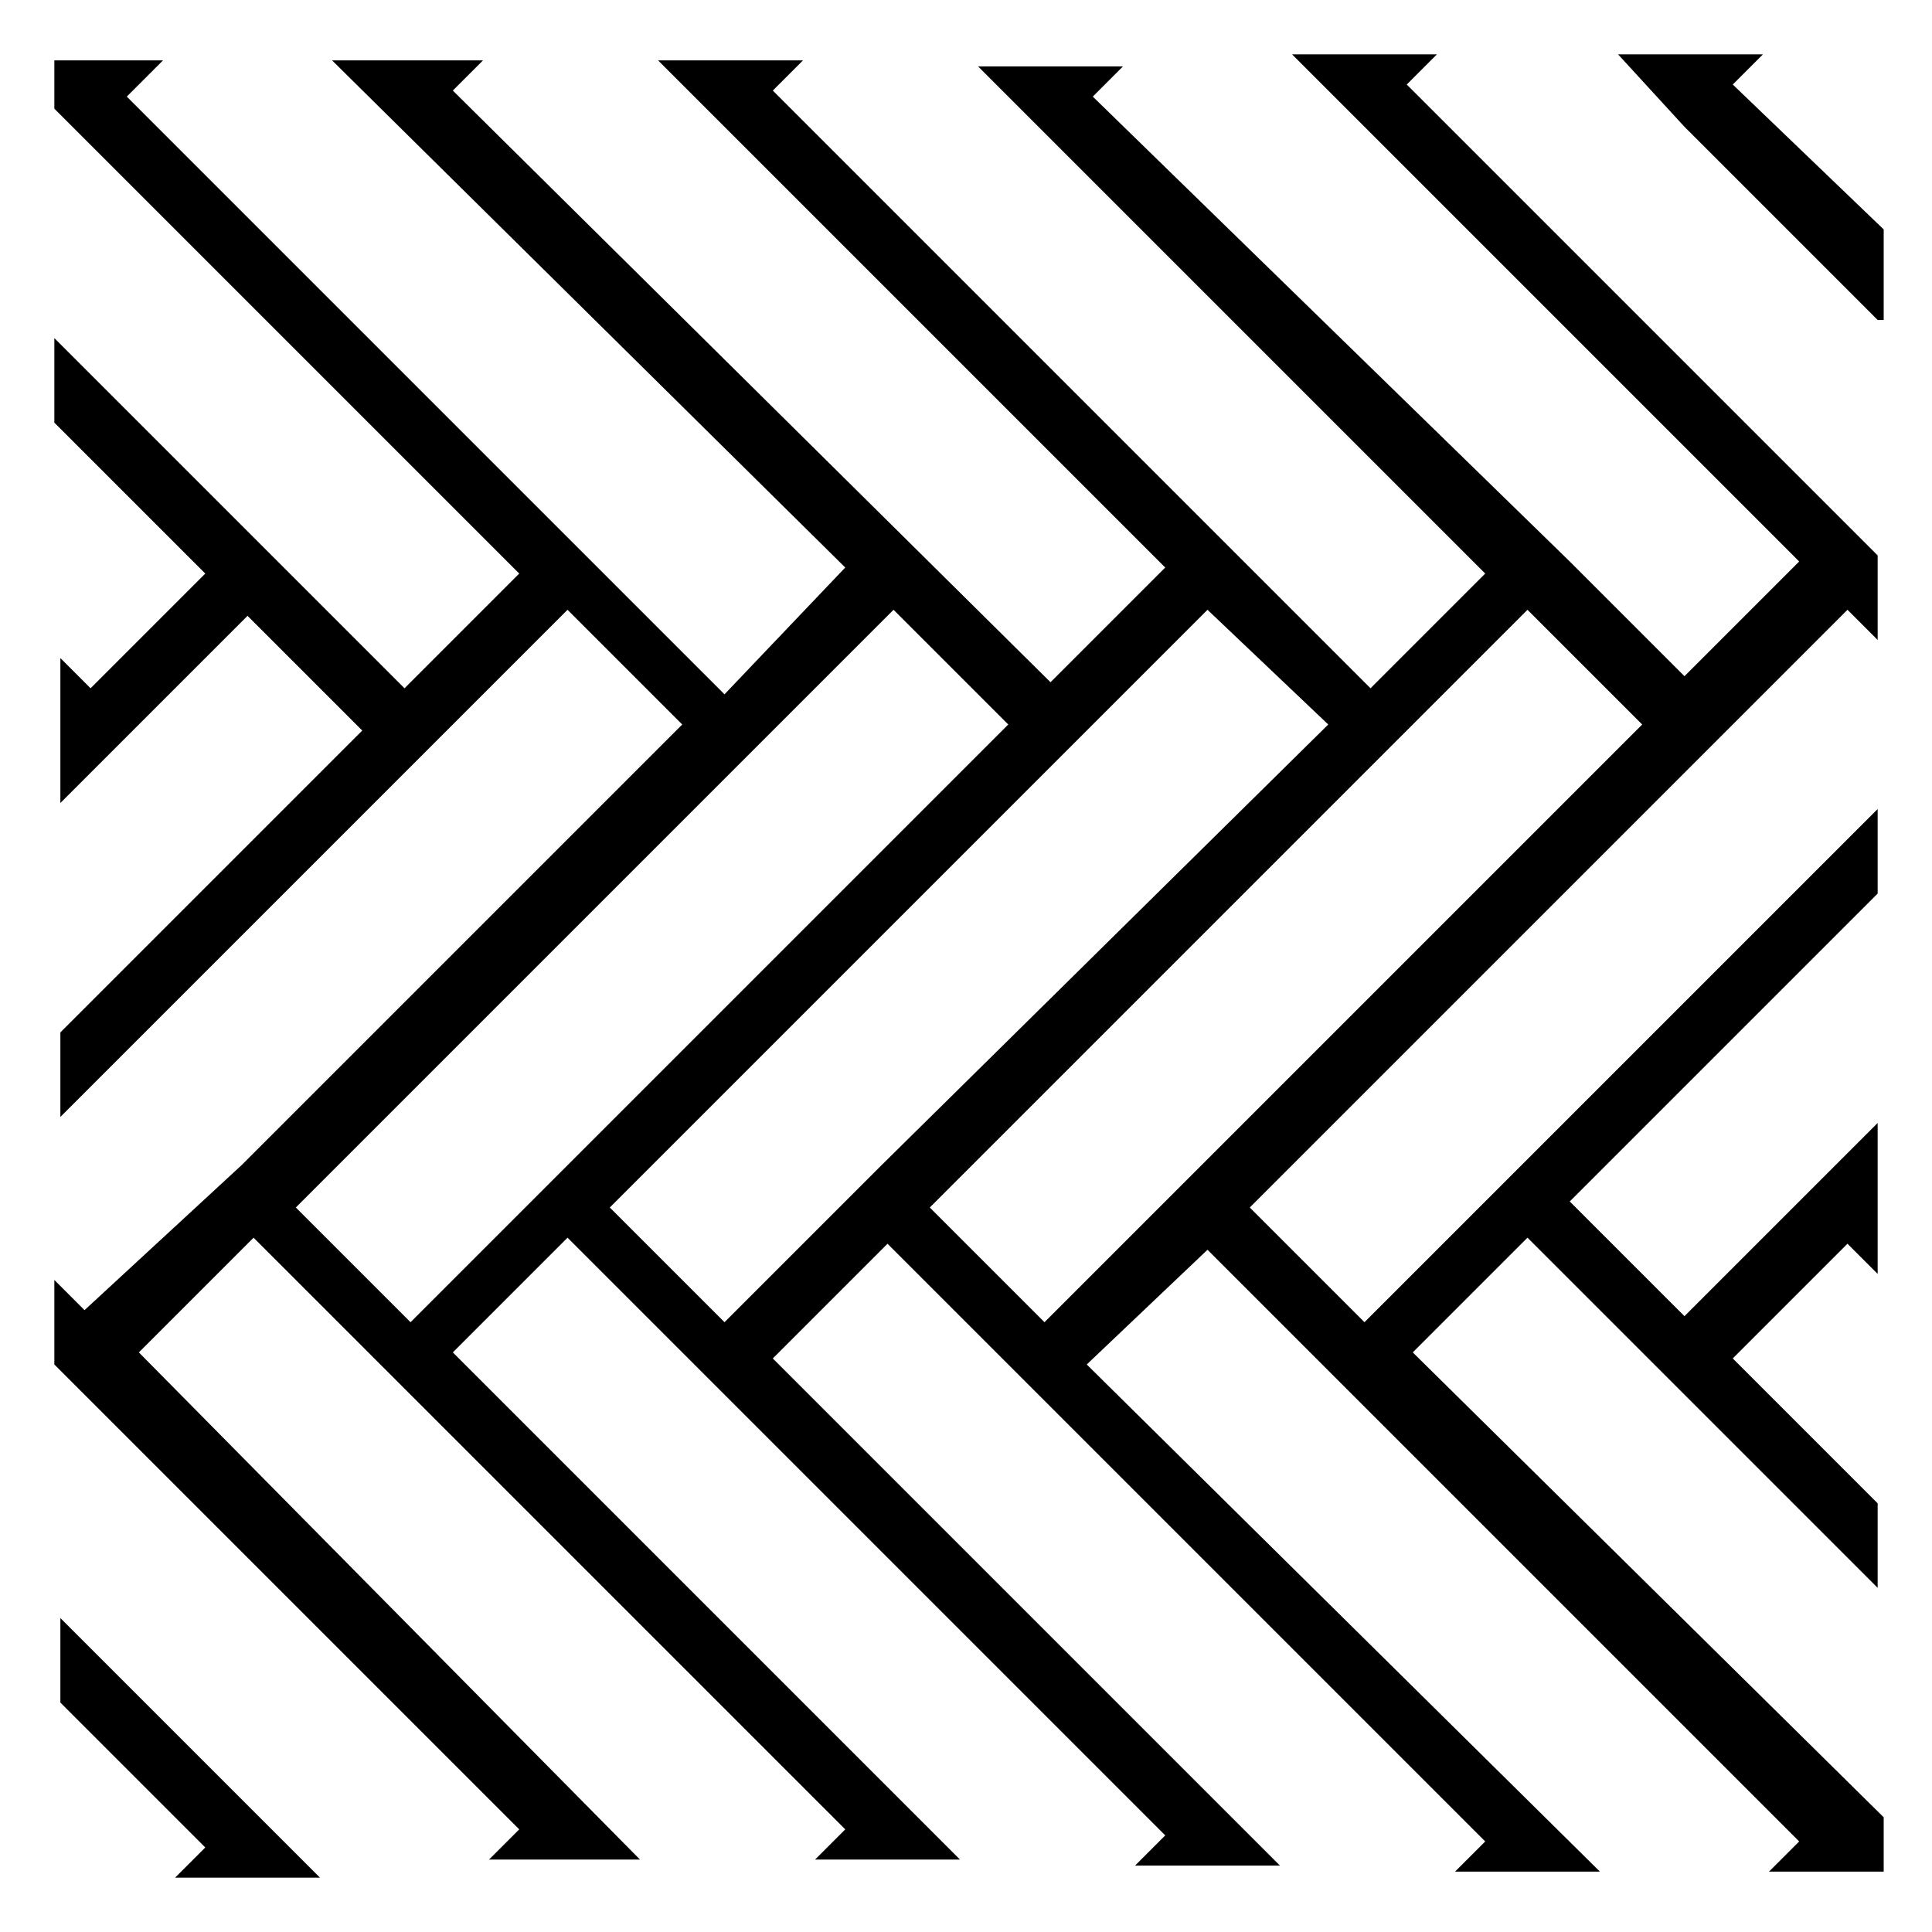 <svg version="1.1" xmlns="http://www.w3.org/2000/svg" xmlns:xlink="http://www.w3.org/1999/xlink" viewBox="0 0 32 32">
<path  d="M5.3,31.1H2.9l0.5-0.5l-2.4-2.4v-1.4l0.2,0.2L5.3,31.1z"/>
<path  d="M31.1,31h-1.8l0.5-0.5L20,20.7L18,22.6l8.5,8.4h-2.4l0.5-0.5l-9.9-9.9l-1.9,1.9l8.4,8.4h-2.4l0.5-0.5
	l-9.9-9.9l-1.9,1.9l8.4,8.4h-2.4l0.5-0.5l-9.8-9.8l-1.9,1.9l8.3,8.4H8.1l0.5-0.5l-7.7-7.7v-1.4l0.5,0.5L4,19.3l7.3-7.3l-1.9-1.9
	l-8.4,8.4v-1.4l0,0l5-5l-1.9-1.9l-3.1,3.1v-2.4l0.5,0.5l1.9-1.9L0.9,7V5.6l5.8,5.8l1.9-1.9L0.9,1.8V1h1.8L2.1,1.6l7.2,7.2l0,0
	l0.1,0.1l2.6,2.6L14,9.4L5.5,1H8L7.5,1.5l9.9,9.8l1.9-1.9l-8.4-8.4h2.4l-0.5,0.5l9.9,9.9l1.9-1.9l-8.4-8.4h2.4l-0.5,0.5L26,9.3l0,0
	l1.9,1.9l1.9-1.9l-8.4-8.4h2.4l-0.5,0.5l7.8,7.8v1.4l-0.5-0.5L20.7,20l1.9,1.9l8.5-8.5v1.4L26,19.9l1.9,1.9l3.2-3.2v2.5l-0.5-0.5
	l-1.9,1.9l2.4,2.4v1.4l-5.8-5.8l-1.9,1.9l7.8,7.7V31z M4.9,20l1.9,1.9l2-2l0.6-0.6l7.3-7.3l-1.9-1.9L4.9,20z M15.4,20l1.9,1.9
	l9.9-9.9l-1.9-1.9L15.4,20z M10.1,20l1.9,1.9l2.6-2.6L22,12L20,10.1l-2.6,2.6L10.1,20z"/>
<path  d="M31.1,5.3l-3.2-3.2h0l-1.1-1.2h2.4l-0.5,0.5l2.5,2.4V5.3z"/>
</svg>
